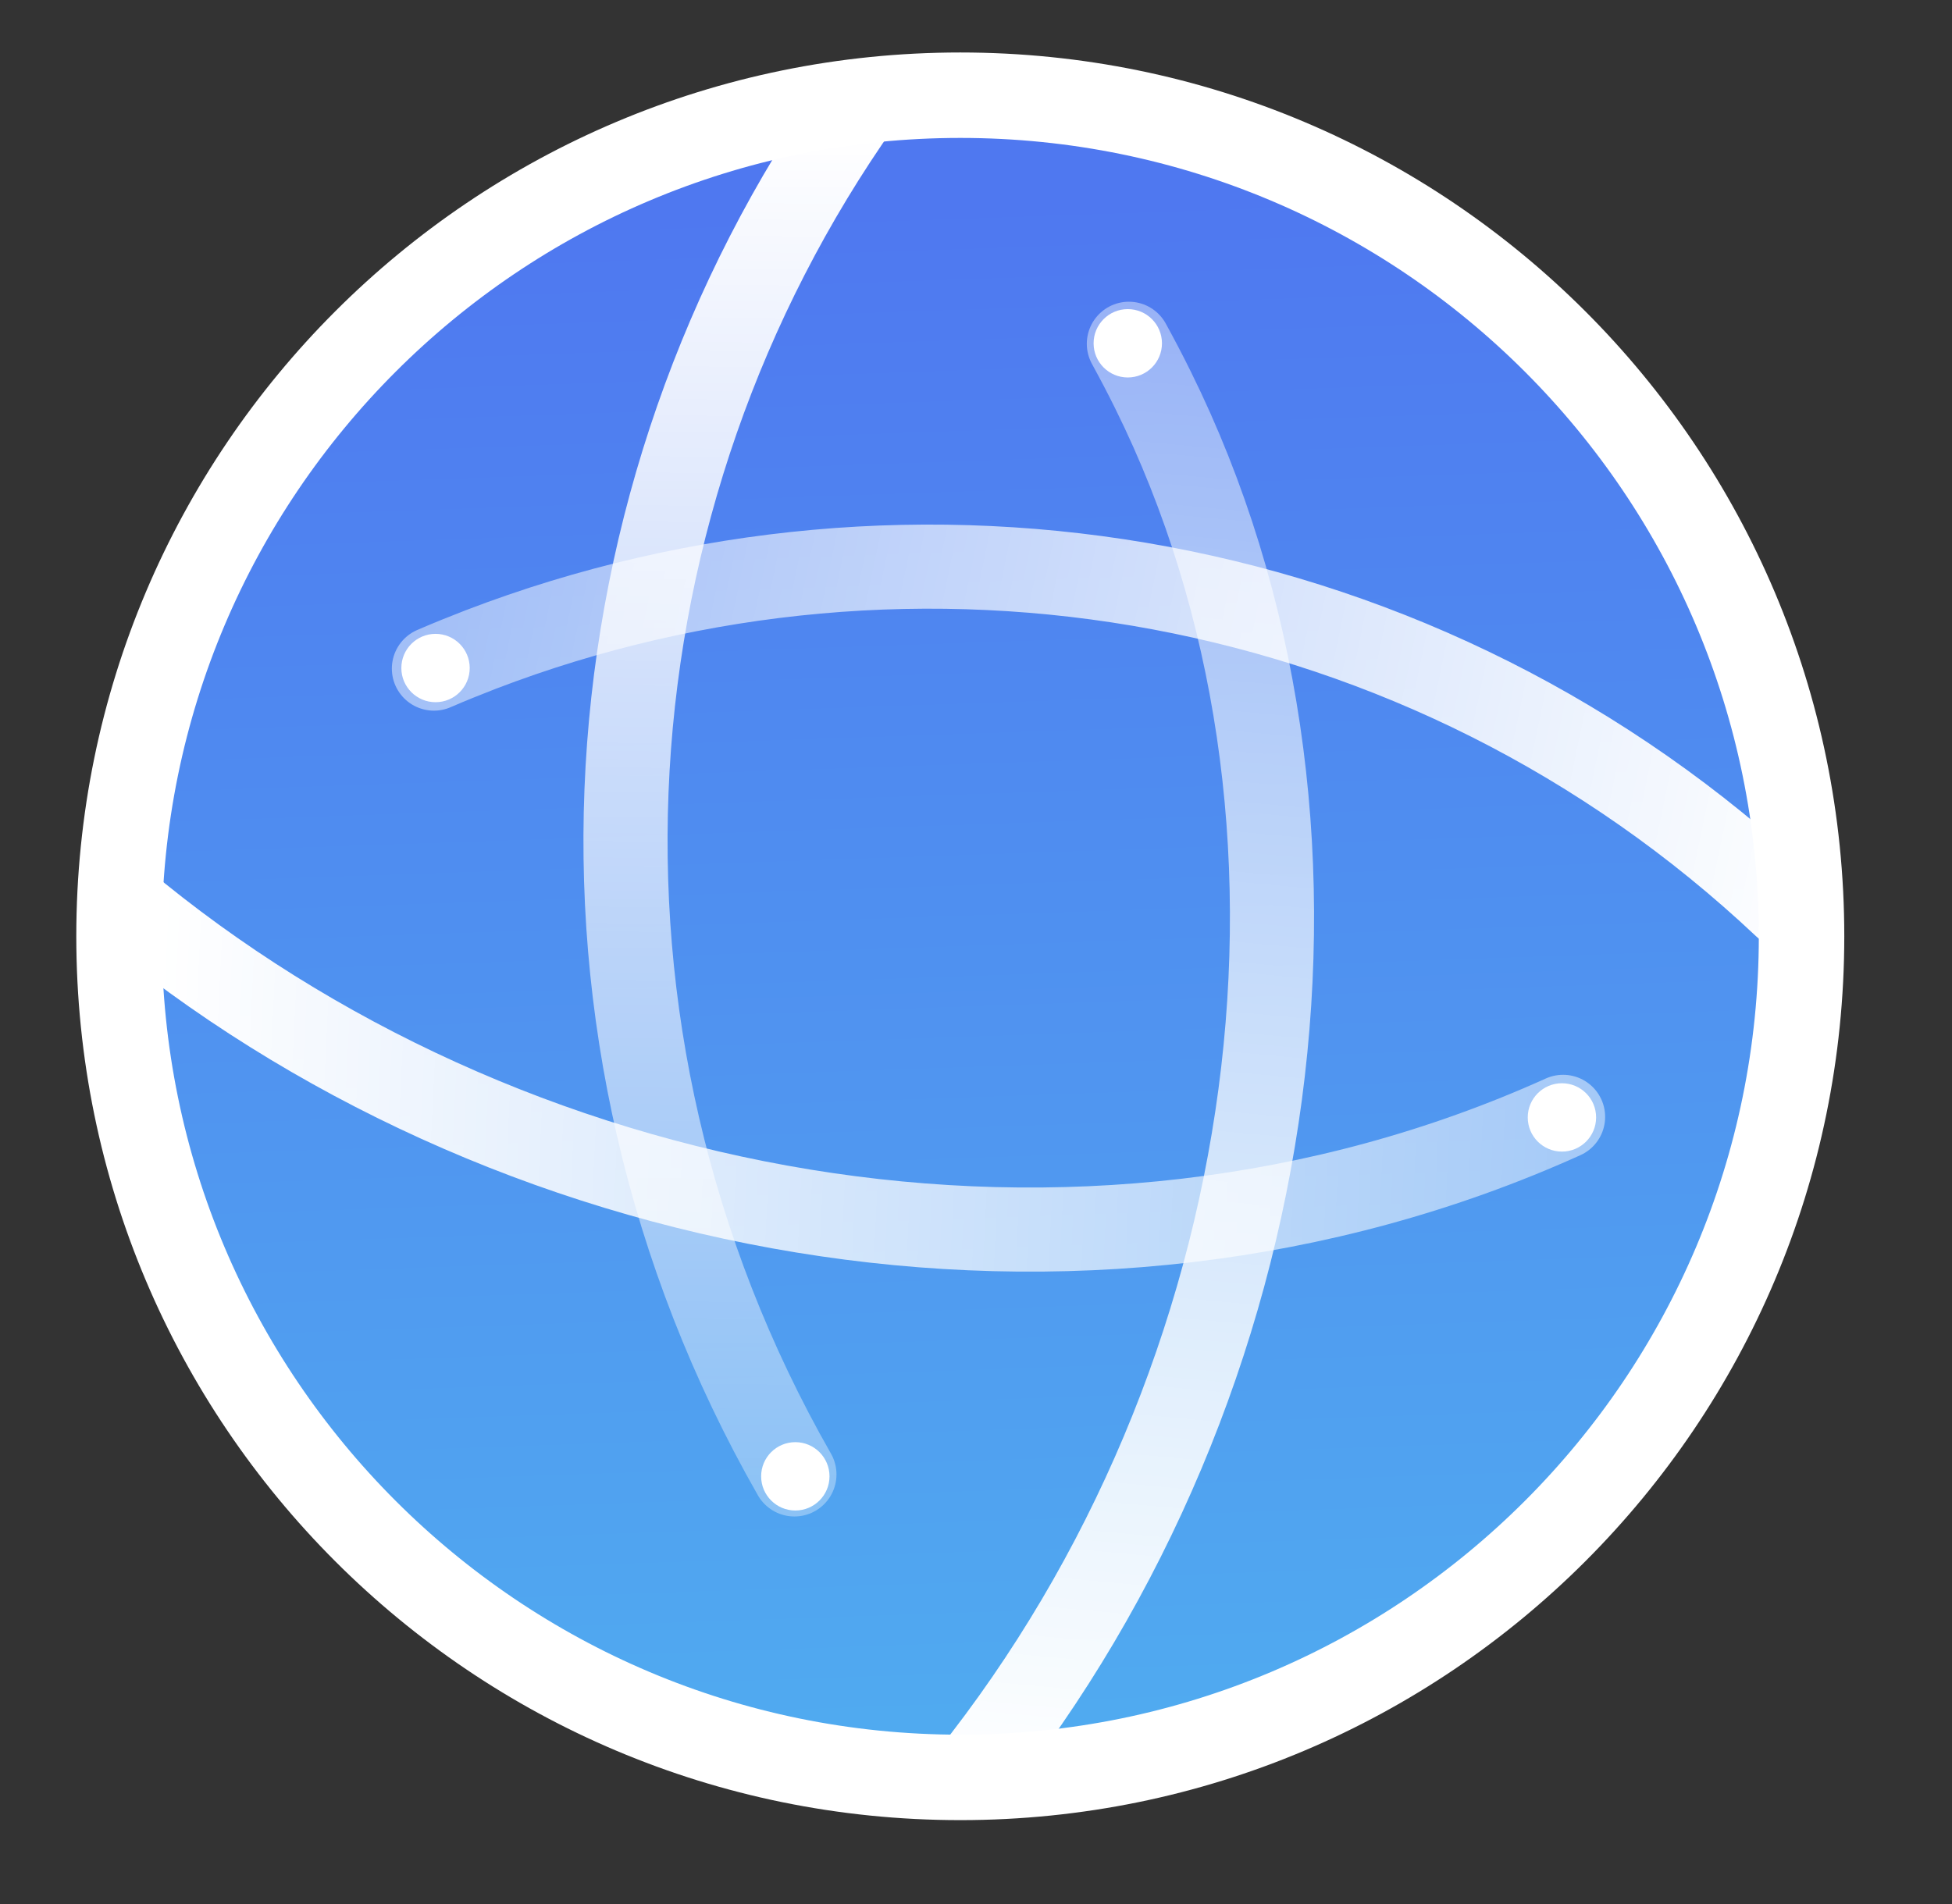 <svg width="41" height="40" viewBox="0 0 41 40" fill="none" xmlns="http://www.w3.org/2000/svg">
<rect x="0" y="0" width="41" height="40" fill="#333333" stroke="none"/>
<rect x="2.5" y="2" width="35.34" height="35.34" rx="17.67" fill="url(#paint0_linear_12_3228)"/>
<path d="M20.17 37.34C29.929 37.34 37.84 29.429 37.84 19.67C37.84 9.911 29.929 2 20.17 2C10.411 2 2.5 9.911 2.5 19.67C2.5 29.429 10.411 37.34 20.17 37.34Z" stroke="white" stroke-width="1.795" stroke-miterlimit="10"/>
<path d="M37.494 19.029C29.928 11.902 19.208 10.15 10.096 13.646C9.765 13.774 9.438 13.906 9.114 14.046" stroke="url(#paint1_linear_12_3228)" stroke-width="1.767" stroke-miterlimit="10" stroke-linecap="round"/>
<path d="M32.831 23.463C22.64 28.065 10.548 25.644 2.529 18.934" stroke="url(#paint2_linear_12_3228)" stroke-width="1.767" stroke-miterlimit="10" stroke-linecap="round"/>
<path d="M20.376 37.34C27.055 28.969 28.665 17.167 24.215 8.188C24.056 7.864 23.885 7.541 23.711 7.222" stroke="url(#paint3_linear_12_3228)" stroke-width="1.767" stroke-miterlimit="10" stroke-linecap="round"/>
<path d="M16.686 30.975C11.333 21.6 12.233 10.409 18.07 2.14" stroke="url(#paint4_linear_12_3228)" stroke-width="1.767" stroke-miterlimit="10" stroke-linecap="round"/>
<ellipse cx="16.705" cy="31.015" rx="0.718" ry="0.718" fill="white"/>
<ellipse cx="23.688" cy="7.212" rx="0.718" ry="0.718" fill="white"/>
<ellipse cx="9.148" cy="14.034" rx="0.718" ry="0.718" fill="white"/>
<ellipse cx="32.807" cy="23.475" rx="0.718" ry="0.718" fill="white"/>
<defs>
<linearGradient id="paint0_linear_12_3228" x1="21.467" y1="37.34" x2="20.332" y2="4.27" gradientUnits="userSpaceOnUse">
<stop stop-color="#50ACF0"/>
<stop offset="1" stop-color="#4F78F0"/>
</linearGradient>
<linearGradient id="paint1_linear_12_3228" x1="-17.686" y1="7.284" x2="38.298" y2="18.942" gradientUnits="userSpaceOnUse">
<stop stop-color="white" stop-opacity="0"/>
<stop offset="1" stop-color="white"/>
</linearGradient>
<linearGradient id="paint2_linear_12_3228" x1="3.308" y1="21.465" x2="61.801" y2="24.334" gradientUnits="userSpaceOnUse">
<stop stop-color="white"/>
<stop offset="1" stop-color="white" stop-opacity="0"/>
</linearGradient>
<linearGradient id="paint3_linear_12_3228" x1="26.454" y1="-15.693" x2="21.537" y2="37.613" gradientUnits="userSpaceOnUse">
<stop stop-color="white" stop-opacity="0"/>
<stop offset="1" stop-color="white"/>
</linearGradient>
<linearGradient id="paint4_linear_12_3228" x1="18.138" y1="2.825" x2="17.604" y2="46.774" gradientUnits="userSpaceOnUse">
<stop stop-color="white"/>
<stop offset="1" stop-color="white" stop-opacity="0"/>
</linearGradient>
</defs>
</svg>
